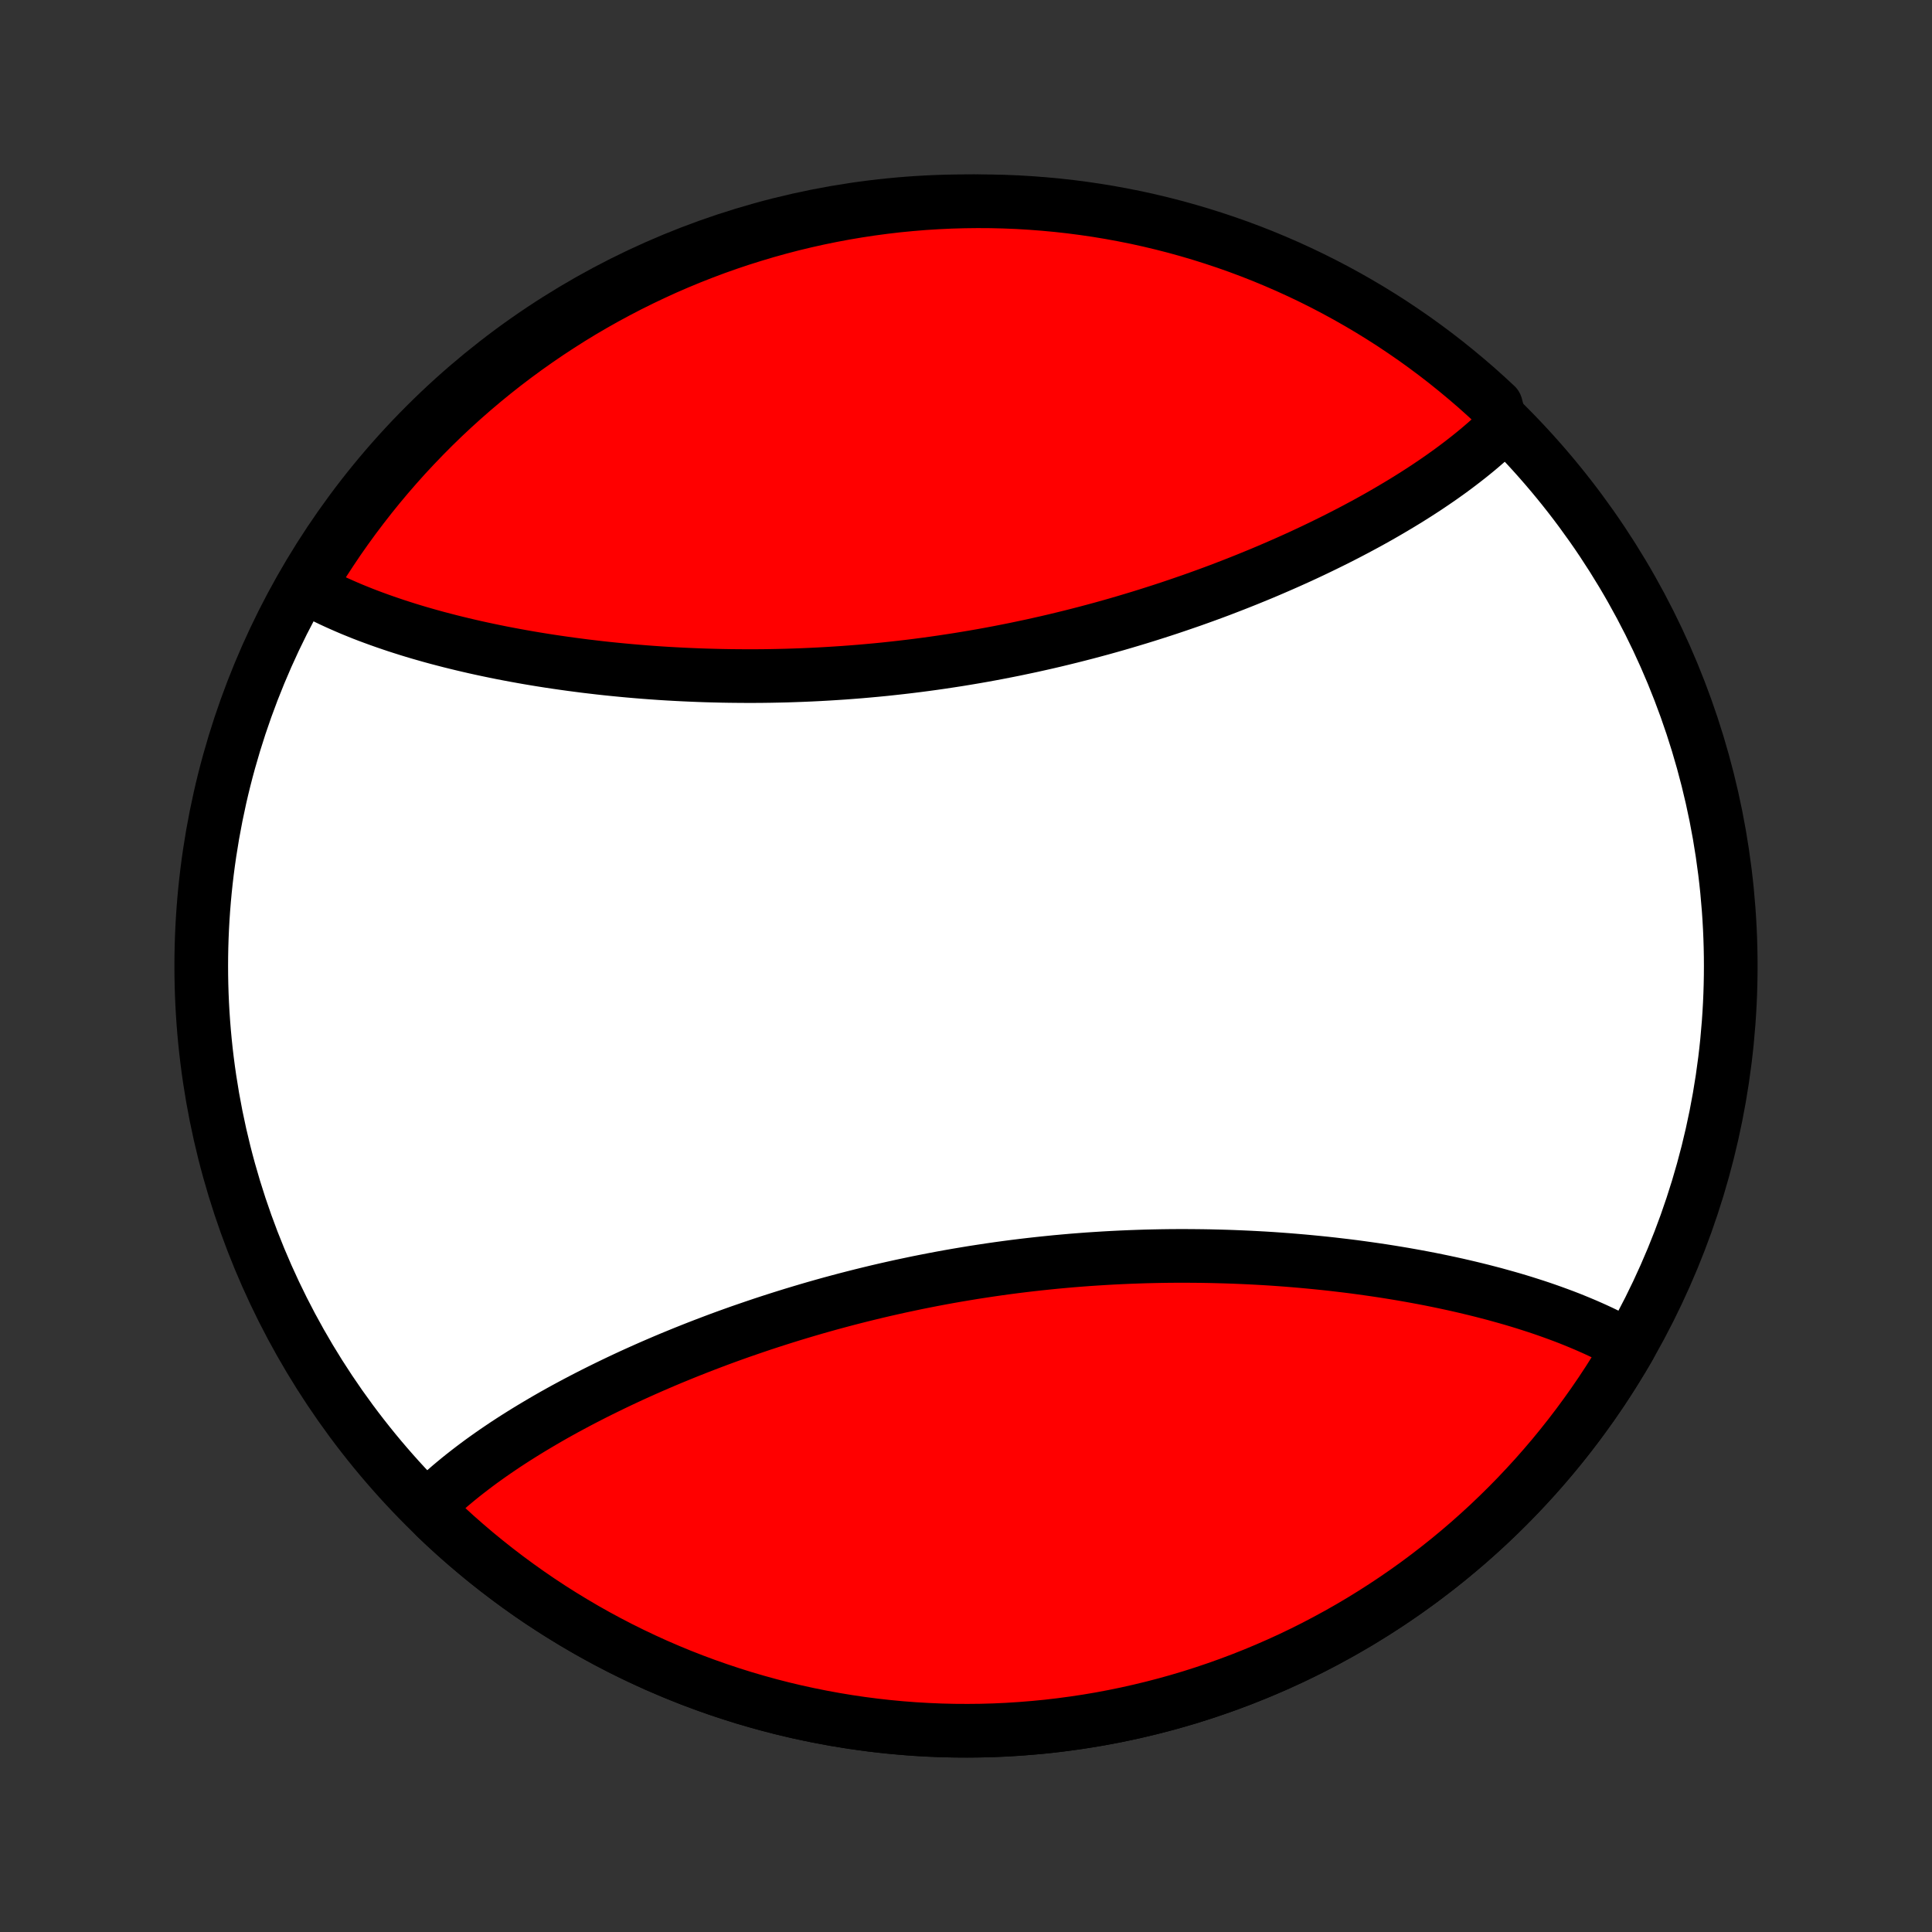 <?xml version="1.0" encoding="utf-8" standalone="no"?>
<!DOCTYPE svg PUBLIC "-//W3C//DTD SVG 1.1//EN"
  "http://www.w3.org/Graphics/SVG/1.1/DTD/svg11.dtd">
<!-- Created with matplotlib (http://matplotlib.org/) -->
<svg height="72pt" version="1.1" viewBox="0 0 72 72" width="72pt" xmlns="http://www.w3.org/2000/svg" xmlns:xlink="http://www.w3.org/1999/xlink">
 <rect x="0" y="0" width="72" height="72" fill="#333333" stroke="none"/>
 <defs>
  <style type="text/css">
*{stroke-linecap:butt;stroke-linejoin:round;}
  </style>
 </defs>
 <g id="figure_1">
  <g id="patch_1">
   <path d="
M0 72
L72 72
L72 0
L0 0
z
" style="fill:none;"/>
  </g>
  <g id="axes_1">
   <g id="PatchCollection_1">
    <defs>
     <path d="
M36 -7.5
C43.558 -7.5 50.808 -10.503 56.153 -15.848
C61.497 -21.192 64.5 -28.442 64.5 -36
C64.5 -43.558 61.497 -50.808 56.153 -56.153
C50.808 -61.497 43.558 -64.5 36 -64.5
C28.442 -64.5 21.192 -61.497 15.848 -56.153
C10.503 -50.808 7.5 -43.558 7.5 -36
C7.5 -28.442 10.503 -21.192 15.848 -15.848
C21.192 -10.503 28.442 -7.5 36 -7.5
z
" id="C0_0_a811fe30f3"/>
     <path d="
M60.717 -21.811
L60.544 -21.909
L60.37 -22.004
L60.192 -22.098
L60.012 -22.19
L59.829 -22.28
L59.644 -22.369
L59.456 -22.456
L59.266 -22.541
L59.074 -22.625
L58.879 -22.707
L58.682 -22.788
L58.483 -22.868
L58.281 -22.946
L58.077 -23.022
L57.871 -23.097
L57.663 -23.171
L57.452 -23.244
L57.239 -23.315
L57.024 -23.384
L56.807 -23.453
L56.588 -23.52
L56.367 -23.586
L56.143 -23.65
L55.917 -23.713
L55.69 -23.776
L55.46 -23.836
L55.228 -23.896
L54.995 -23.954
L54.759 -24.011
L54.521 -24.067
L54.281 -24.122
L54.039 -24.175
L53.796 -24.227
L53.55 -24.278
L53.303 -24.328
L53.053 -24.376
L52.802 -24.423
L52.548 -24.469
L52.293 -24.514
L52.036 -24.557
L51.778 -24.599
L51.517 -24.64
L51.255 -24.679
L50.991 -24.717
L50.725 -24.754
L50.458 -24.79
L50.188 -24.824
L49.917 -24.856
L49.645 -24.888
L49.371 -24.918
L49.095 -24.946
L48.818 -24.973
L48.539 -24.999
L48.258 -25.023
L47.977 -25.046
L47.694 -25.067
L47.409 -25.087
L47.123 -25.105
L46.836 -25.121
L46.547 -25.136
L46.257 -25.149
L45.966 -25.161
L45.673 -25.171
L45.38 -25.179
L45.086 -25.186
L44.79 -25.191
L44.493 -25.194
L44.196 -25.196
L43.897 -25.196
L43.598 -25.194
L43.298 -25.19
L42.997 -25.184
L42.695 -25.177
L42.393 -25.167
L42.09 -25.156
L41.786 -25.143
L41.482 -25.128
L41.177 -25.111
L40.872 -25.092
L40.567 -25.072
L40.261 -25.049
L39.955 -25.025
L39.649 -24.998
L39.343 -24.97
L39.037 -24.939
L38.73 -24.907
L38.424 -24.873
L38.118 -24.837
L37.812 -24.799
L37.506 -24.759
L37.2 -24.717
L36.895 -24.673
L36.59 -24.627
L36.285 -24.58
L35.981 -24.53
L35.678 -24.479
L35.375 -24.426
L35.073 -24.371
L34.771 -24.314
L34.47 -24.255
L34.17 -24.195
L33.871 -24.132
L33.573 -24.069
L33.276 -24.003
L32.979 -23.936
L32.684 -23.867
L32.39 -23.796
L32.097 -23.724
L31.805 -23.65
L31.514 -23.575
L31.225 -23.498
L30.937 -23.42
L30.65 -23.34
L30.365 -23.259
L30.081 -23.176
L29.799 -23.092
L29.518 -23.007
L29.238 -22.92
L28.96 -22.832
L28.684 -22.743
L28.41 -22.653
L28.137 -22.561
L27.866 -22.468
L27.596 -22.375
L27.329 -22.28
L27.063 -22.184
L26.799 -22.087
L26.536 -21.988
L26.276 -21.889
L26.017 -21.789
L25.761 -21.688
L25.506 -21.586
L25.254 -21.483
L25.003 -21.38
L24.754 -21.275
L24.507 -21.169
L24.262 -21.063
L24.02 -20.956
L23.779 -20.848
L23.541 -20.74
L23.304 -20.63
L23.07 -20.52
L22.838 -20.409
L22.608 -20.297
L22.38 -20.185
L22.154 -20.072
L21.93 -19.958
L21.709 -19.844
L21.49 -19.729
L21.273 -19.613
L21.058 -19.497
L20.846 -19.38
L20.635 -19.262
L20.427 -19.143
L20.222 -19.024
L20.019 -18.904
L19.818 -18.784
L19.619 -18.663
L19.423 -18.541
L19.229 -18.419
L19.038 -18.296
L18.848 -18.172
L18.662 -18.047
L18.478 -17.922
L18.296 -17.796
L18.117 -17.669
L17.94 -17.542
L17.766 -17.413
L17.595 -17.284
L17.426 -17.154
L17.26 -17.024
L17.096 -16.892
L16.936 -16.76
L16.777 -16.627
L16.622 -16.492
L16.47 -16.357
L16.32 -16.221
L16.173 -16.084
L16.03 -15.945
L16.244 -15.458
L16.606 -15.117
L16.973 -14.781
L17.346 -14.453
L17.725 -14.13
L18.11 -13.815
L18.5 -13.506
L18.895 -13.204
L19.296 -12.909
L19.701 -12.621
L20.111 -12.34
L20.527 -12.066
L20.947 -11.8
L21.372 -11.541
L21.801 -11.289
L22.234 -11.045
L22.672 -10.809
L23.113 -10.58
L23.559 -10.359
L24.008 -10.146
L24.461 -9.94
L24.918 -9.743
L25.378 -9.553
L25.841 -9.372
L26.307 -9.199
L26.777 -9.034
L27.249 -8.877
L27.723 -8.728
L28.201 -8.588
L28.68 -8.456
L29.162 -8.332
L29.646 -8.217
L30.132 -8.111
L30.619 -8.013
L31.109 -7.923
L31.599 -7.842
L32.092 -7.769
L32.585 -7.705
L33.079 -7.65
L33.574 -7.603
L34.07 -7.565
L34.567 -7.536
L35.064 -7.515
L35.561 -7.503
L36.059 -7.5
L36.556 -7.505
L37.053 -7.519
L37.55 -7.542
L38.046 -7.574
L38.542 -7.614
L39.037 -7.662
L39.531 -7.72
L40.024 -7.786
L40.516 -7.86
L41.007 -7.943
L41.495 -8.035
L41.983 -8.135
L42.468 -8.244
L42.952 -8.361
L43.433 -8.486
L43.912 -8.62
L44.389 -8.762
L44.863 -8.913
L45.334 -9.072
L45.803 -9.239
L46.268 -9.414
L46.73 -9.597
L47.19 -9.789
L47.645 -9.988
L48.098 -10.195
L48.546 -10.41
L48.991 -10.633
L49.431 -10.864
L49.868 -11.102
L50.301 -11.348
L50.729 -11.601
L51.152 -11.862
L51.571 -12.13
L51.985 -12.405
L52.395 -12.688
L52.799 -12.977
L53.198 -13.274
L53.592 -13.578
L53.981 -13.888
L54.364 -14.205
L54.742 -14.529
L55.114 -14.86
L55.48 -15.196
L55.84 -15.54
L56.194 -15.889
L56.542 -16.244
L56.883 -16.606
L57.219 -16.973
L57.547 -17.346
L57.87 -17.725
L58.185 -18.11
L58.494 -18.5
L58.796 -18.895
L59.091 -19.296
L59.379 -19.701
L59.66 -20.111
L59.934 -20.527
L60.2 -20.947
L60.459 -21.372
z
" id="C0_1_28c9d2d20e"/>
     <path d="
M55.97 -56.055
L55.827 -55.916
L55.68 -55.779
L55.53 -55.643
L55.378 -55.508
L55.222 -55.373
L55.065 -55.24
L54.904 -55.108
L54.74 -54.976
L54.574 -54.846
L54.405 -54.716
L54.234 -54.587
L54.06 -54.458
L53.883 -54.331
L53.704 -54.204
L53.522 -54.078
L53.338 -53.953
L53.152 -53.828
L52.962 -53.704
L52.771 -53.581
L52.577 -53.459
L52.381 -53.337
L52.182 -53.216
L51.981 -53.096
L51.778 -52.976
L51.573 -52.857
L51.365 -52.738
L51.154 -52.62
L50.942 -52.503
L50.727 -52.387
L50.51 -52.271
L50.291 -52.156
L50.07 -52.042
L49.846 -51.928
L49.62 -51.815
L49.392 -51.703
L49.162 -51.591
L48.93 -51.48
L48.696 -51.37
L48.459 -51.26
L48.221 -51.152
L47.98 -51.044
L47.737 -50.937
L47.493 -50.831
L47.246 -50.725
L46.997 -50.62
L46.746 -50.517
L46.494 -50.414
L46.239 -50.312
L45.983 -50.211
L45.724 -50.111
L45.464 -50.011
L45.201 -49.913
L44.937 -49.816
L44.671 -49.72
L44.404 -49.625
L44.134 -49.532
L43.863 -49.439
L43.59 -49.347
L43.316 -49.257
L43.039 -49.168
L42.762 -49.08
L42.482 -48.993
L42.201 -48.908
L41.919 -48.824
L41.635 -48.741
L41.35 -48.66
L41.063 -48.58
L40.775 -48.502
L40.486 -48.425
L40.195 -48.35
L39.903 -48.276
L39.61 -48.204
L39.316 -48.133
L39.021 -48.064
L38.724 -47.997
L38.427 -47.931
L38.129 -47.868
L37.83 -47.805
L37.53 -47.745
L37.229 -47.686
L36.927 -47.629
L36.625 -47.574
L36.322 -47.521
L36.019 -47.47
L35.715 -47.42
L35.41 -47.373
L35.105 -47.327
L34.8 -47.283
L34.494 -47.241
L34.188 -47.201
L33.882 -47.163
L33.576 -47.127
L33.27 -47.093
L32.963 -47.06
L32.657 -47.03
L32.351 -47.002
L32.045 -46.975
L31.739 -46.951
L31.433 -46.928
L31.128 -46.908
L30.823 -46.889
L30.518 -46.872
L30.214 -46.857
L29.91 -46.844
L29.607 -46.833
L29.305 -46.823
L29.003 -46.816
L28.702 -46.81
L28.402 -46.806
L28.103 -46.804
L27.804 -46.804
L27.507 -46.806
L27.21 -46.809
L26.915 -46.814
L26.62 -46.821
L26.326 -46.829
L26.034 -46.839
L25.743 -46.851
L25.453 -46.864
L25.165 -46.879
L24.877 -46.895
L24.591 -46.913
L24.306 -46.933
L24.023 -46.954
L23.741 -46.977
L23.461 -47.001
L23.182 -47.027
L22.905 -47.054
L22.629 -47.082
L22.355 -47.112
L22.083 -47.144
L21.812 -47.176
L21.543 -47.211
L21.275 -47.246
L21.009 -47.283
L20.745 -47.321
L20.483 -47.36
L20.222 -47.401
L19.963 -47.443
L19.707 -47.486
L19.451 -47.531
L19.198 -47.577
L18.947 -47.624
L18.697 -47.672
L18.45 -47.722
L18.204 -47.773
L17.96 -47.825
L17.719 -47.878
L17.479 -47.933
L17.241 -47.989
L17.005 -48.046
L16.772 -48.104
L16.54 -48.164
L16.31 -48.224
L16.083 -48.286
L15.857 -48.35
L15.633 -48.414
L15.412 -48.48
L15.193 -48.547
L14.976 -48.616
L14.761 -48.685
L14.548 -48.757
L14.338 -48.829
L14.129 -48.903
L13.923 -48.978
L13.719 -49.054
L13.517 -49.132
L13.318 -49.212
L13.121 -49.292
L12.926 -49.375
L12.734 -49.459
L12.544 -49.544
L12.356 -49.631
L12.171 -49.72
L11.988 -49.81
L11.808 -49.902
L11.63 -49.996
L11.535 -50.091
L11.794 -50.619
L12.06 -51.044
L12.334 -51.464
L12.614 -51.88
L12.902 -52.29
L13.197 -52.696
L13.499 -53.096
L13.808 -53.492
L14.123 -53.882
L14.445 -54.266
L14.774 -54.645
L15.109 -55.019
L15.451 -55.386
L15.799 -55.748
L16.152 -56.103
L16.512 -56.453
L16.878 -56.796
L17.25 -57.133
L17.628 -57.464
L18.011 -57.788
L18.399 -58.105
L18.793 -58.416
L19.192 -58.719
L19.596 -59.016
L20.006 -59.306
L20.42 -59.589
L20.839 -59.864
L21.262 -60.133
L21.69 -60.394
L22.122 -60.647
L22.559 -60.893
L23 -61.131
L23.444 -61.362
L23.893 -61.585
L24.345 -61.8
L24.8 -62.008
L25.259 -62.207
L25.722 -62.399
L26.187 -62.582
L26.656 -62.758
L27.127 -62.925
L27.601 -63.084
L28.078 -63.234
L28.557 -63.377
L29.038 -63.511
L29.521 -63.637
L30.007 -63.754
L30.494 -63.863
L30.983 -63.963
L31.473 -64.055
L31.965 -64.138
L32.458 -64.213
L32.952 -64.279
L33.447 -64.337
L33.943 -64.385
L34.439 -64.426
L34.936 -64.457
L35.433 -64.48
L35.931 -64.494
L36.428 -64.5
L36.925 -64.497
L37.422 -64.485
L37.919 -64.465
L38.415 -64.435
L38.91 -64.397
L39.404 -64.351
L39.898 -64.296
L40.39 -64.232
L40.881 -64.16
L41.37 -64.079
L41.858 -63.989
L42.344 -63.892
L42.828 -63.785
L43.309 -63.67
L43.789 -63.547
L44.266 -63.415
L44.741 -63.275
L45.213 -63.126
L45.682 -62.97
L46.149 -62.805
L46.612 -62.632
L47.072 -62.451
L47.529 -62.261
L47.982 -62.064
L48.431 -61.859
L48.877 -61.646
L49.319 -61.425
L49.757 -61.196
L50.19 -60.96
L50.619 -60.716
L51.044 -60.465
L51.464 -60.206
L51.88 -59.94
L52.29 -59.666
L52.696 -59.386
L53.096 -59.098
L53.492 -58.803
L53.882 -58.501
L54.266 -58.192
L54.645 -57.877
L55.019 -57.555
L55.386 -57.226
L55.748 -56.891
z
" id="C0_2_f3c0b3e197"/>
    </defs>
    <g clip-path="url(#p1bffca34e9)">
     <use style="fill:#ffffff;stroke:#000000;stroke-width:2.0;" x="0.0" xlink:href="#C0_0_a811fe30f3" y="72.0"/>
    </g>
    <g clip-path="url(#p1bffca34e9)">
     <use style="fill:#ff0000;stroke:#000000;stroke-width:2.0;" x="0.0" xlink:href="#C0_1_28c9d2d20e" y="72.0"/>
    </g>
    <g clip-path="url(#p1bffca34e9)">
     <use style="fill:#ff0000;stroke:#000000;stroke-width:2.0;" x="0.0" xlink:href="#C0_2_f3c0b3e197" y="72.0"/>
    </g>
   </g>
  </g>
 </g>
 <defs>
  <clipPath id="p1bffca34e9">
   <rect height="72.0" width="72.0" x="0.0" y="0.0"/>
  </clipPath>
 </defs>
</svg>
